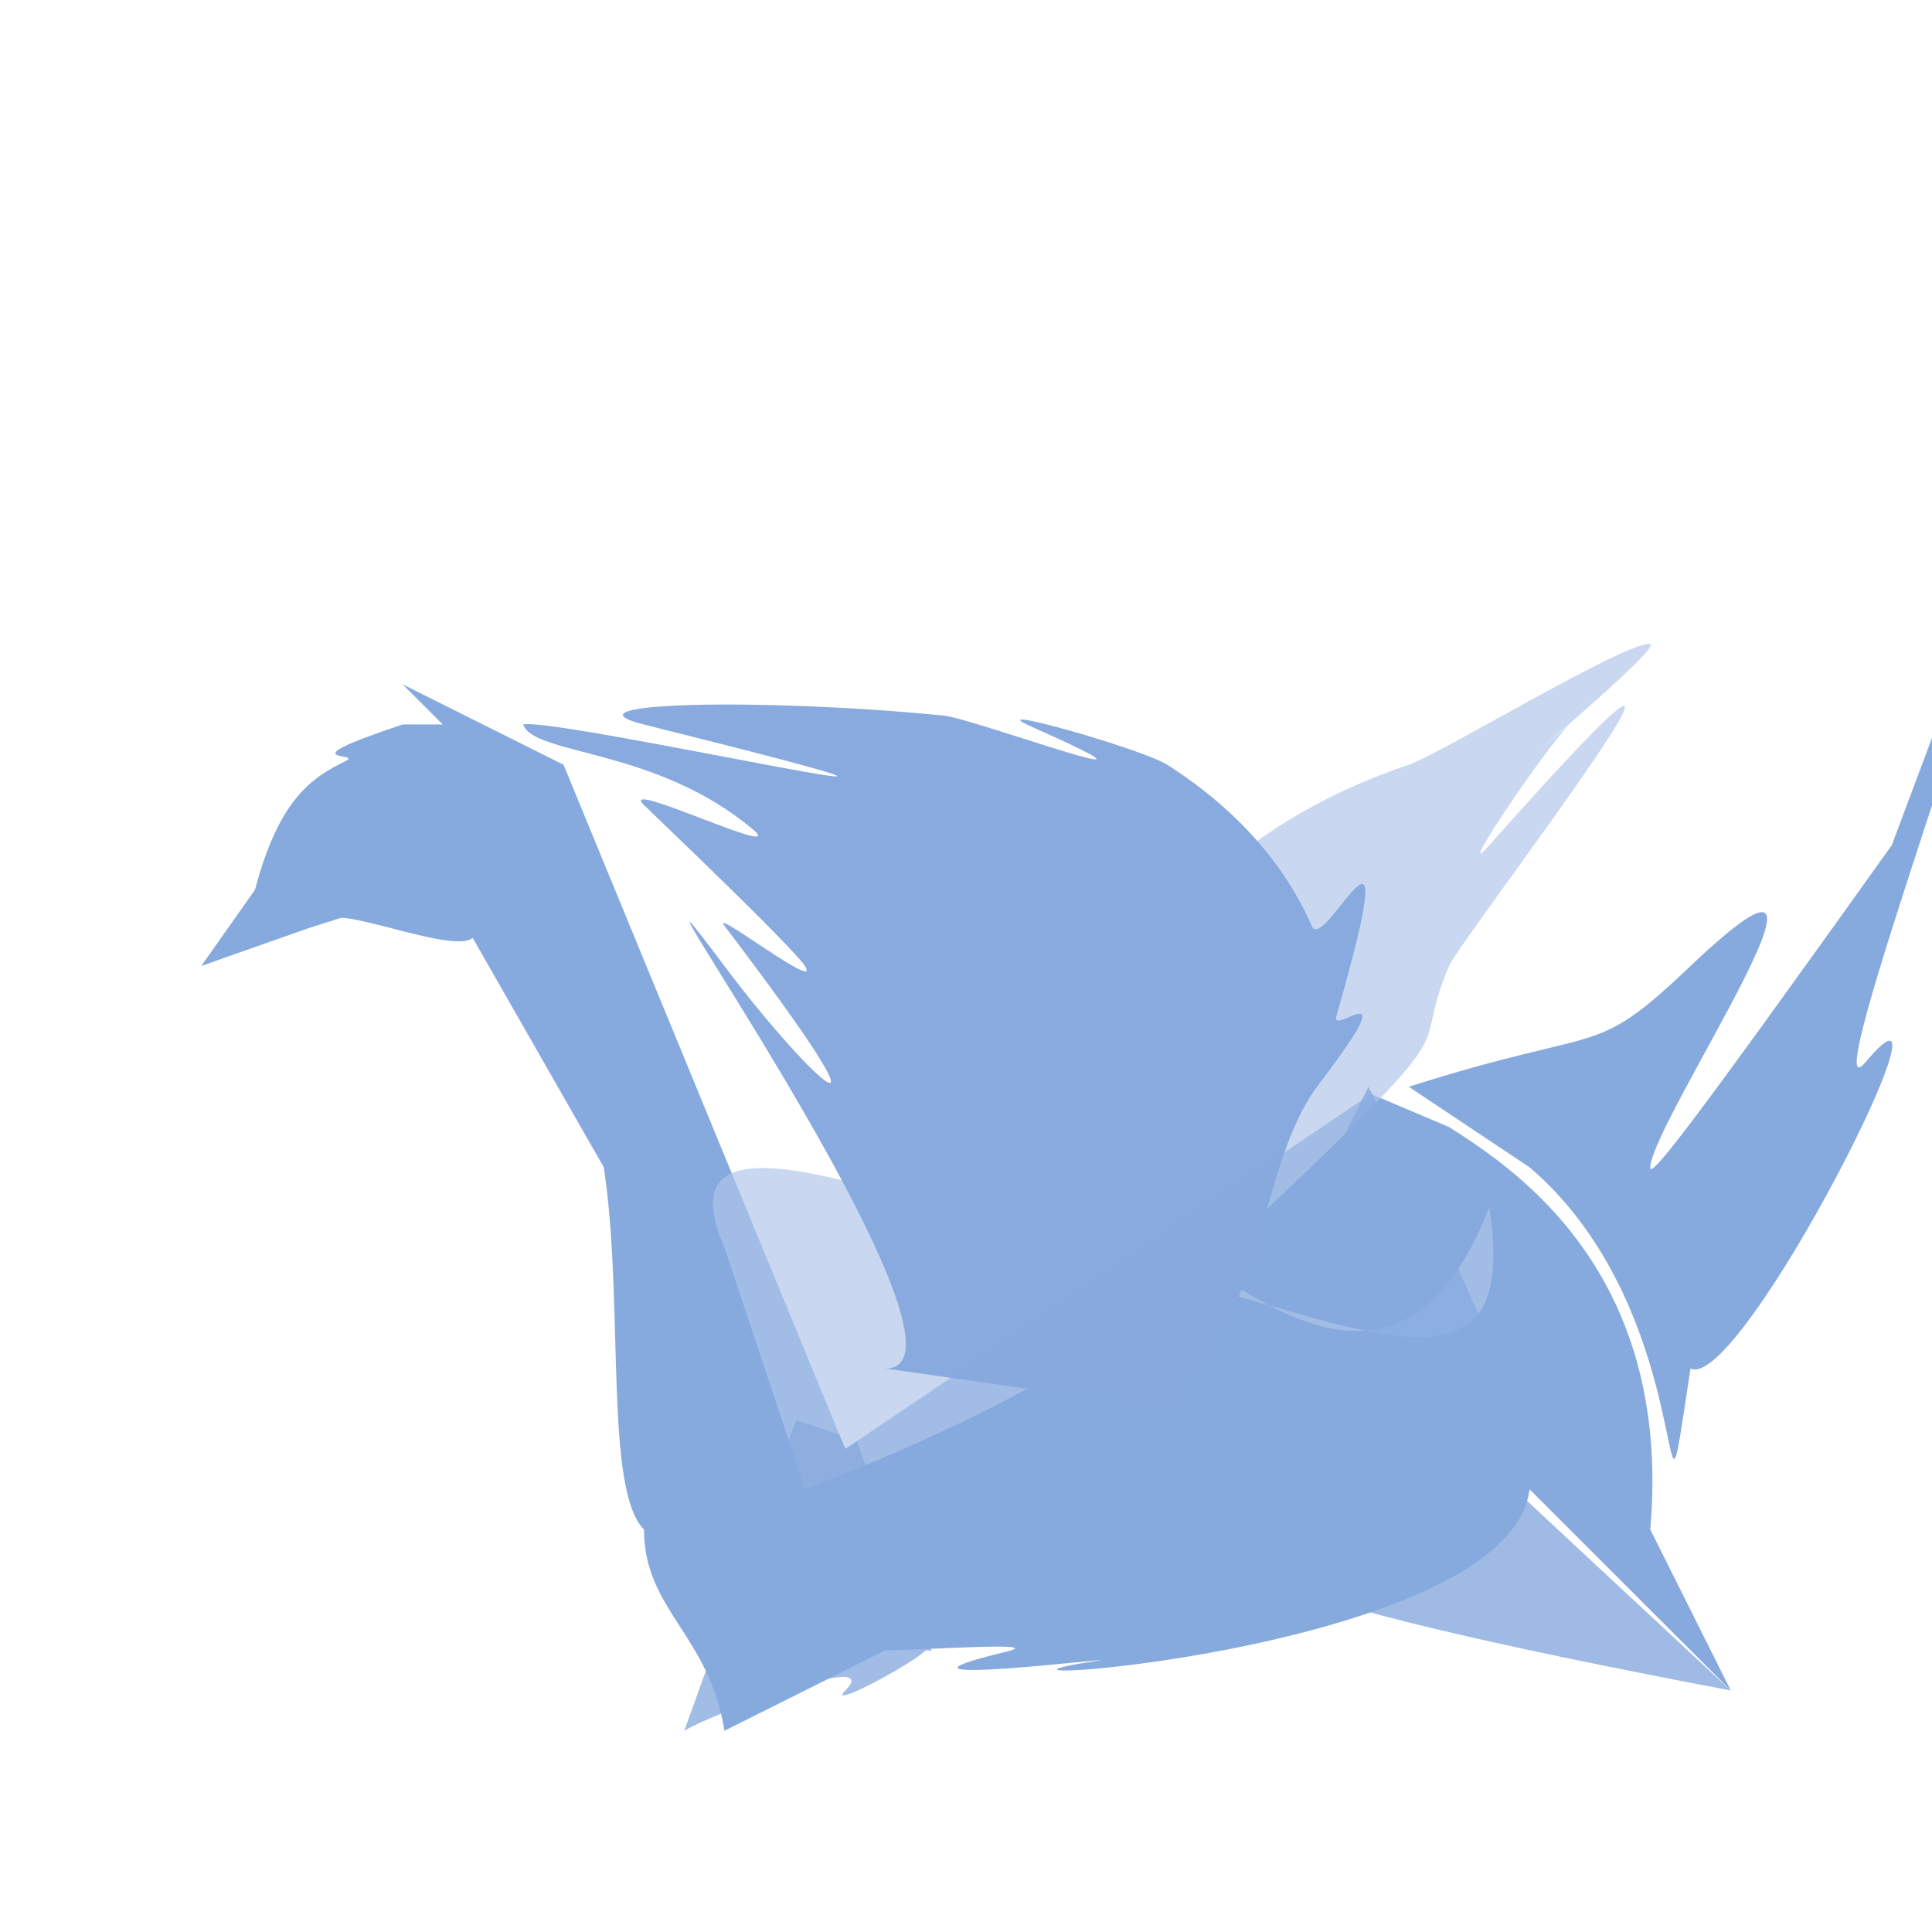 <?xml version="1.0" encoding="UTF-8" standalone="no"?>
<!-- Created with Inkscape (http://www.inkscape.org/) -->

<svg
   xmlns:dc="http://purl.org/dc/elements/1.1/"
   xmlns:cc="http://creativecommons.org/ns#"
   xmlns:rdf="http://www.w3.org/1999/02/22-rdf-syntax-ns#"
   xmlns:svg="http://www.w3.org/2000/svg"
   xmlns="http://www.w3.org/2000/svg"
   xmlns:sodipodi="http://sodipodi.sourceforge.net/DTD/sodipodi-0.dtd"
   xmlns:inkscape="http://www.inkscape.org/namespaces/inkscape"
   width="48"
   height="48"
   id="svg5453"
   version="1.1"
   inkscape:version="0.48.4 r9939"
   sodipodi:docname="hablamemo-icon-curve-mono.svg">
  <defs
     id="defs5455" />
  <sodipodi:namedview
     id="base"
     pagecolor="#ffffff"
     bordercolor="#666666"
     borderopacity="1.0"
     inkscape:pageopacity="0"
     inkscape:pageshadow="2"
     inkscape:zoom="11.313709"
     inkscape:cx="24.848567"
     inkscape:cy="25.102192"
     inkscape:document-units="px"
     inkscape:current-layer="layer1"
     showgrid="true"
     fit-margin-top="0"
     fit-margin-left="0"
     fit-margin-right="0"
     fit-margin-bottom="0"
     inkscape:window-width="1366"
     inkscape:window-height="692"
     inkscape:window-x="-2"
     inkscape:window-y="-3"
     inkscape:window-maximized="1"
     inkscape:showpageshadow="false"
     borderlayer="true"
     showguides="true">
    <inkscape:grid
       type="xygrid"
       id="grid4063" />
    <sodipodi:guide
       position="1.1650391e-05,48"
       orientation="4,0"
       id="guide4146" />
    <sodipodi:guide
       position="1.1650391e-05,44"
       orientation="0,48"
       id="guide4148" />
    <sodipodi:guide
       position="50,20"
       orientation="-4,0"
       id="guide4150" />
    <sodipodi:guide
       position="48,48"
       orientation="0,-48"
       id="guide4152" />
    <sodipodi:guide
       position="1.1650391e-05,4"
       orientation="4,0"
       id="guide4154" />
    <sodipodi:guide
       position="1.1650391e-05,2.6367188e-05"
       orientation="0,48"
       id="guide4156" />
    <sodipodi:guide
       position="48,2.6367188e-05"
       orientation="-4,0"
       id="guide4158" />
    <sodipodi:guide
       position="48,4"
       orientation="0,-48"
       id="guide4160" />
    <sodipodi:guide
       position="48,48"
       orientation="0,-4"
       id="guide4162" />
    <sodipodi:guide
       position="48,20"
       orientation="48,0"
       id="guide4164" />
    <sodipodi:guide
       position="44,2.6367188e-05"
       orientation="0,4"
       id="guide4166" />
    <sodipodi:guide
       position="48,2.6367188e-05"
       orientation="-48,0"
       id="guide4168" />
    <sodipodi:guide
       position="4,48"
       orientation="0,-4"
       id="guide4170" />
    <sodipodi:guide
       position="4.2167969e-05,48"
       orientation="48,0"
       id="guide4172" />
    <sodipodi:guide
       position="4.2167969e-05,2.6367188e-05"
       orientation="0,4"
       id="guide4174" />
    <sodipodi:guide
       position="4,2.6367188e-05"
       orientation="-48,0"
       id="guide4176" />
    <sodipodi:guide
       position="20,4"
       orientation="0,8"
       id="guide4155" />
    <sodipodi:guide
       position="29,23"
       orientation="-40,0"
       id="guide4157" />
    <sodipodi:guide
       position="28,44"
       orientation="0,-8"
       id="guide4159" />
  </sodipodi:namedview>
  <g
     inkscape:label="Capa 1"
     inkscape:groupmode="layer"
     id="layer1"
     transform="translate(-384.571,-499.798)">
    <path
       style="fill:#87aade;fill-opacity:1;fill-rule:evenodd;stroke:none"
       d="m 431.571,520.798 c -5,7 -6.017,8.322 -6,8 0.065,-1.197 5.776,-9.53 1,-5 -2.464,2.347 -2.079,1.432 -7,3 l 3,2 c 3.786,3.232 3.348,8.995 3.733,6.731 0.061,-0.36 0.144,-0.923 0.267,-1.731 1.235,0.618 6.938,-10.702 4.346,-7.607 -1.346,1.607 4.037,-12.629 3.654,-13.393 z m -37,-3 c -3,1 -0.938,0.674 -1.419,0.911 -0.831,0.408 -1.647,0.932 -2.246,3.195 l -1.335,1.894 2.659,-0.938 3.341,-1.062 4,7 c 0.514,3.345 0,8 1,9 0,2 1.618,2.613 2,5 l 4,-2 c 0.61,0.017 4.123,-0.235 3,0.036 -4,0.964 3.301,0.069 2.247,0.228 -2.615,0.393 0.41,0.335 3.912,-0.419 0.188,-0.041 0.378,-0.083 0.569,-0.128 2.96,-0.694 6.058,-1.885 6.273,-3.717 l 5,5 -2,-4 c 0.559,-6.453 -3.439,-8.997 -5,-10 l -1.94,-0.821 -13.06,8.821 -7,-17 -4,-2 1,1 z"
       id="path4168"
       inkscape:connector-curvature="0"
       sodipodi:nodetypes="cscccscscccsccccccccsssscccccccccc" />
    <path
       style="fill:#afc6e9;fill-opacity:0.678;fill-rule:evenodd;stroke:none"
       d="m 39,18 c -2.329,1.941 2.344,-1.936 2,-2 -0.542,-0.102 -5.226,2.739 -6,3 -7.535,2.536 -9.663,9.276 -5.031,12.469 C 37.025,24.807 34.894,26.611 36,24 c 0.284,-0.671 9,-12 1,-3 -0.966,1.087 1.499,-2.565 2,-3 z M 29.969,31.469 C 29.815,31.603 29.664,31.741 29.5,31.875 33.949,32.982 37.784,35.004 37,30 c -1.788,4.568 -4.635,3.12 -7.031,1.469 z M 29.5,31.875 C 23.418,30.362 16.183,26.793 18,31 l 2,6 c 4.28,-1.635 7.333,-3.354 9.5,-5.125 z"
       transform="translate(384.571,499.798)"
       id="path4170"
       inkscape:connector-curvature="0"
       sodipodi:nodetypes="csscssccccccccc" />
    <path
       style="fill:#87aade;fill-opacity:1;fill-rule:evenodd;stroke:none"
       d="m 394.571,517.798 -1.631,4.798 c 0.972,-0.051 5.175,1.797 2.631,-0.798 z"
       id="path4174"
       inkscape:connector-curvature="0"
       sodipodi:nodetypes="cccc" />
    <path
       style="fill:#87aade;fill-opacity:0.784;fill-rule:evenodd;stroke:none"
       d="m 404.351,535.081 -2.779,7.717 c 0.84,-0.502 5,-2 4,-1 -0.489,0.489 1.64,-0.64 2,-1 l 0.146,0.014 -1.859,-5.211 -0.287,0.197 -0.148,-0.359 z"
       id="path4176"
       inkscape:connector-curvature="0"
       sodipodi:nodetypes="ccscccccc" />
    <path
       style="opacity:0.99;fill:#87aade;fill-opacity:1;fill-rule:evenodd;stroke:none"
       d="m 397.571,517.798 c 0.807,-0.202 15,3 3,0 -2.193,-0.548 2.912,-0.672 7.447,-0.221 0.754,0.075 6.553,2.221 2.179,0.274 -1.383,-0.616 2.745,0.548 3.373,0.947 0.642,0.408 1.214,0.858 1.714,1.343 0.826,0.801 1.456,1.7 1.882,2.669 0.312,0.71 2.403,-4.013 0.606,2.236 -0.154,0.535 1.798,-1.248 -0.416,1.664 -1.582,2.082 -1.163,5.406 -3.787,8.088 l -7,-1 0,0 c 2.922,-0.012 -7.912,-15.216 -4,-10 2.157,2.877 4.683,5.159 0,-1 -0.36,-0.474 2.431,1.681 2,1 -0.3,-0.474 -3.868,-3.868 -4,-4 -0.68,-0.682 3.632,1.387 2.706,0.605 -2.402,-2.028 -5.45,-1.838 -5.706,-2.605 z"
       id="path4180"
       inkscape:connector-curvature="0"
       sodipodi:nodetypes="csssssssscccsssssc" />
    <path
       style="fill:#87aade;fill-opacity:0.796;fill-rule:evenodd;stroke:none"
       d="m 418.571,526.798 -2,4 5.549,5.925 5.451,5.075 c -25.508,-4.839 -1.882,-3.528 -4.895,-6.224 l -2.105,-4.776 z"
       id="path4191"
       inkscape:connector-curvature="0"
       sodipodi:nodetypes="ccccccc" />
  </g>
</svg>
